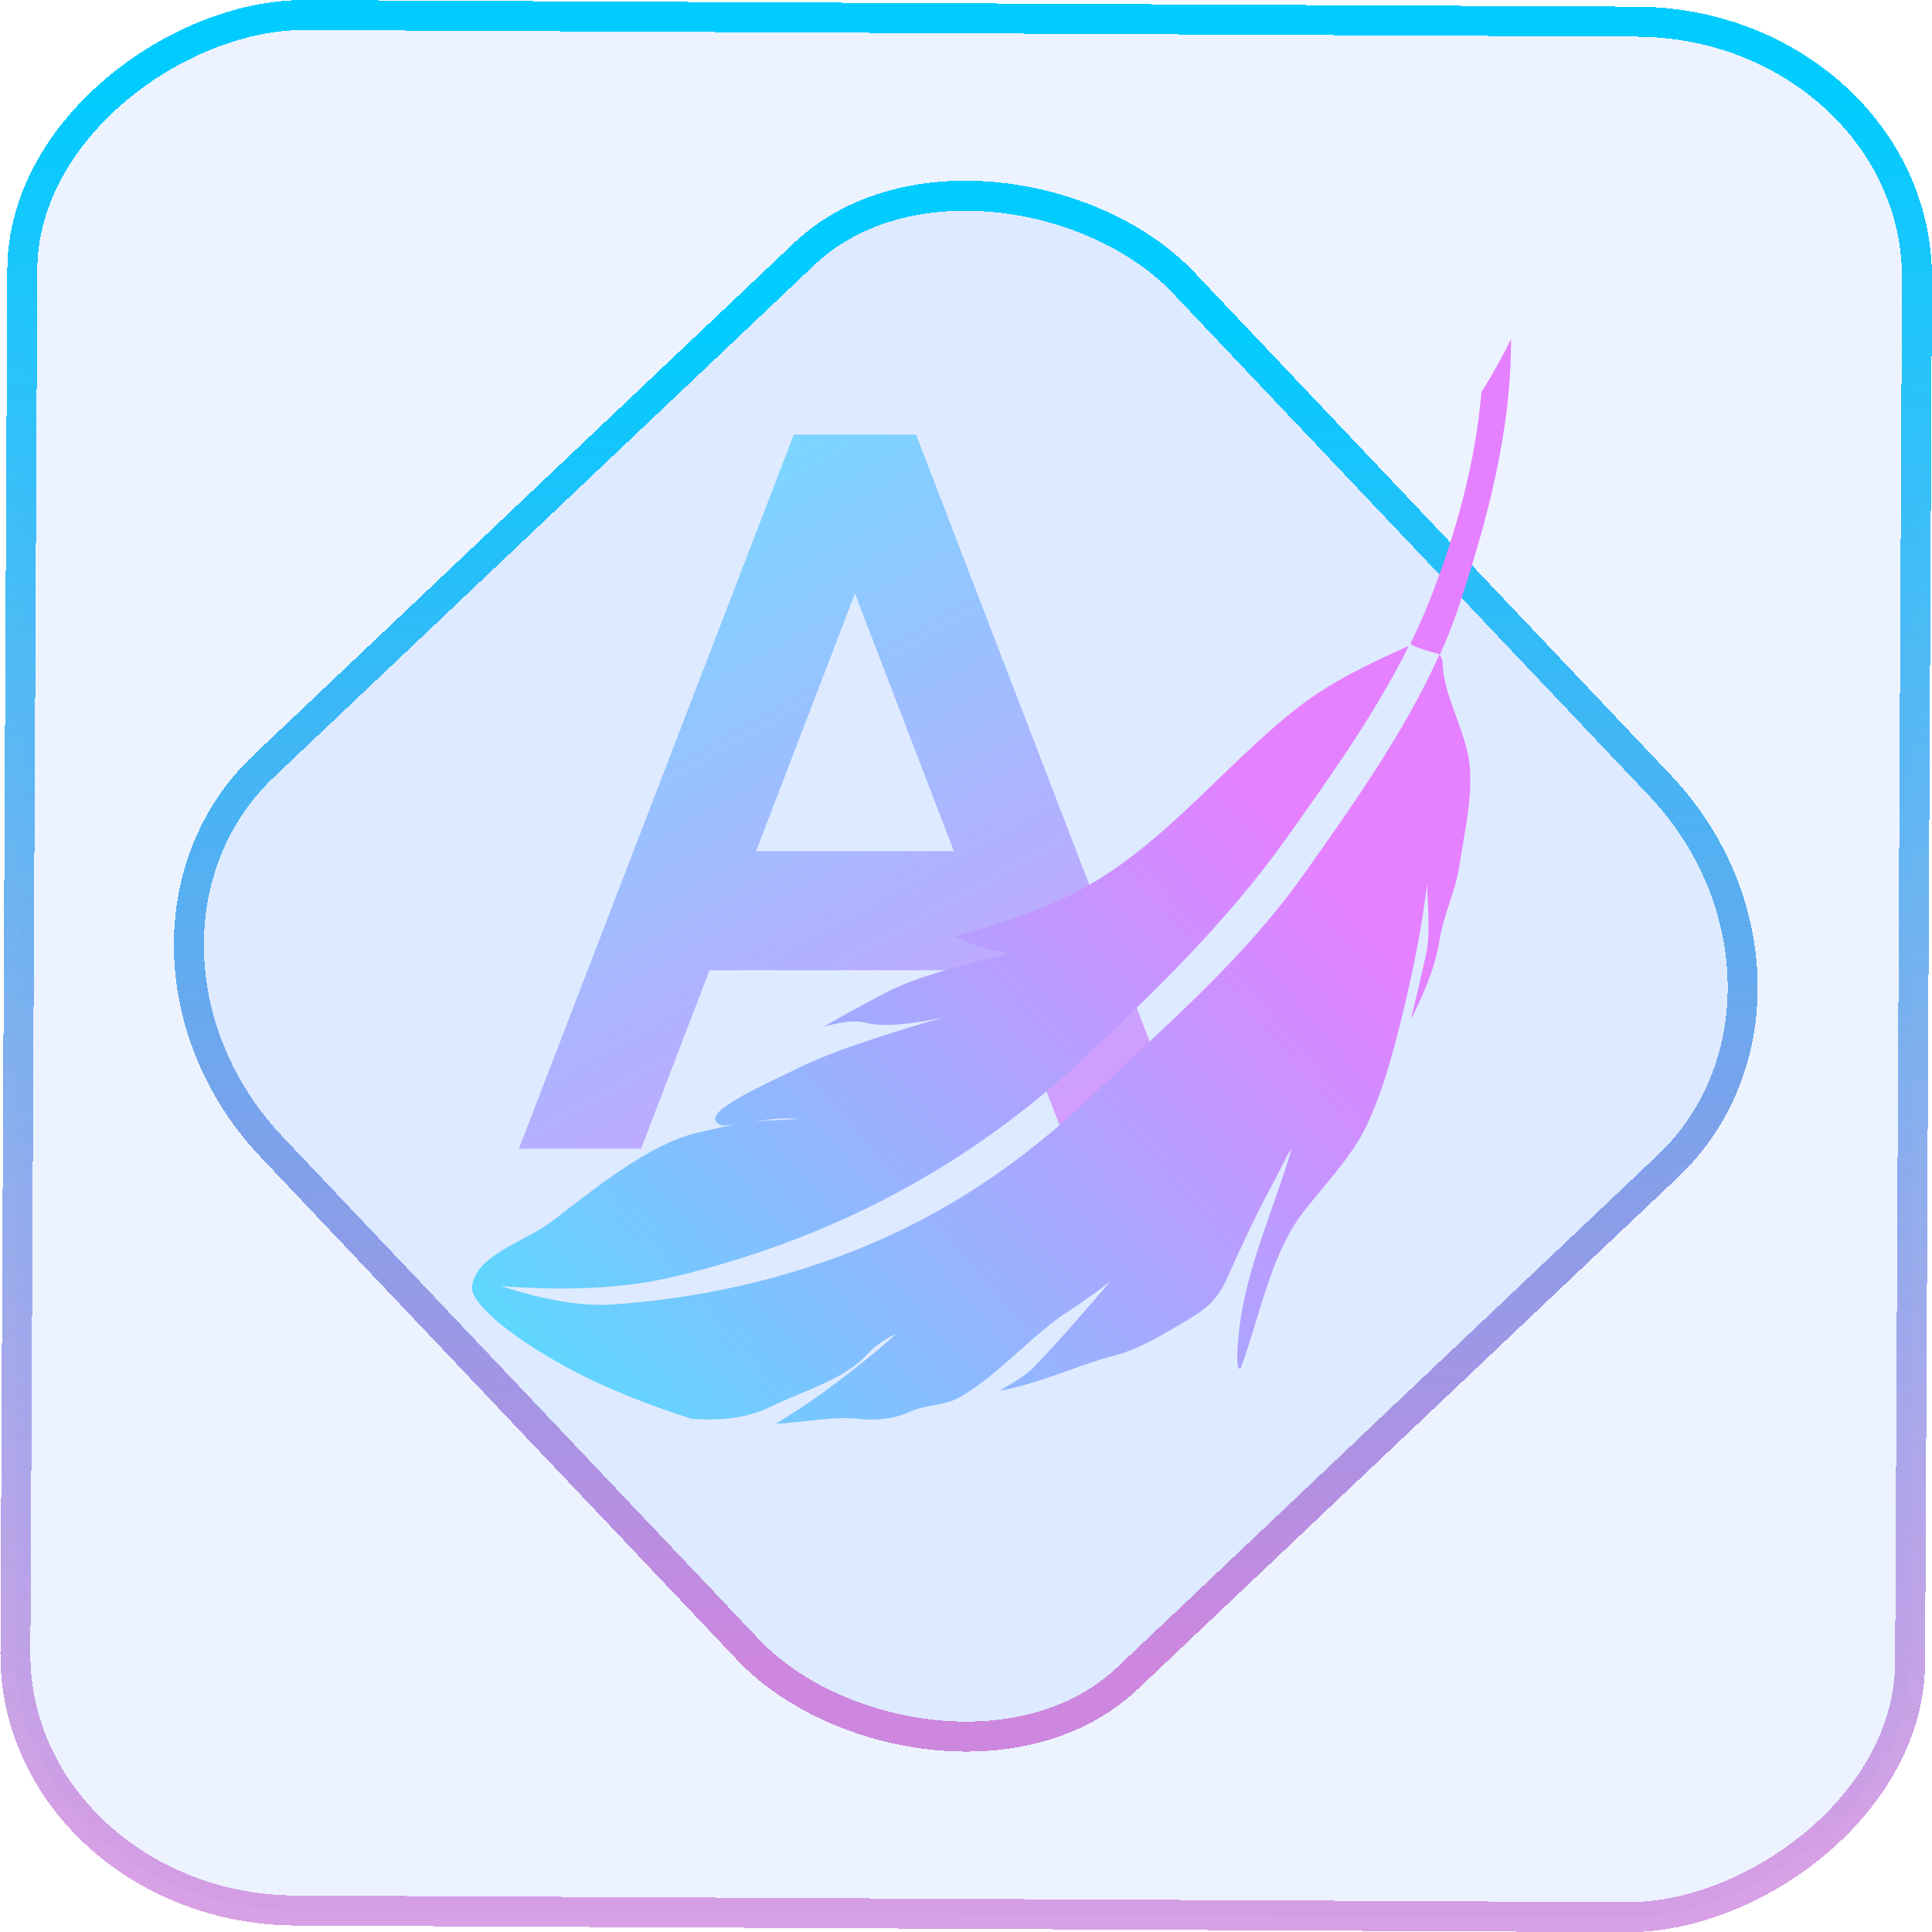 <?xml version="1.0" encoding="UTF-8" standalone="no"?>
<svg
   width="46"
   height="46"
   version="1.1"
   viewBox="0 0 12.171 12.171"
   id="svg12"
   sodipodi:docname="crow-translate.svg"
   inkscape:version="1.3.2 (091e20ef0f, 2023-11-25)"
   xmlns:inkscape="http://www.inkscape.org/namespaces/inkscape"
   xmlns:sodipodi="http://sodipodi.sourceforge.net/DTD/sodipodi-0.dtd"
   xmlns:xlink="http://www.w3.org/1999/xlink"
   xmlns="http://www.w3.org/2000/svg"
   xmlns:svg="http://www.w3.org/2000/svg">
  <defs
     id="defs16">
    <linearGradient
       id="linearGradient1"
       inkscape:collect="always">
      <stop
         style="stop-color:#55ddff;stop-opacity:1"
         offset="0"
         id="stop1" />
      <stop
         style="stop-color:#e580ff;stop-opacity:1"
         offset="1"
         id="stop2" />
    </linearGradient>
    <linearGradient
       id="c"
       y1="523.8"
       x1="403.57"
       y2="536.8"
       x2="416.57"
       gradientUnits="userSpaceOnUse"
       gradientTransform="matrix(0.345,0,0,0.345,-134.804,-174.633)">
      <stop
         stop-color="#292c2f"
         id="stop1568" />
      <stop
         offset="1"
         stop-opacity="0"
         id="stop1570" />
    </linearGradient>
    <linearGradient
       xlink:href="#b-2"
       id="linearGradient4189"
       x1="14.369"
       y1="22.522"
       x2="26.522"
       y2="22.522"
       gradientUnits="userSpaceOnUse" />
    <linearGradient
       x1="36"
       gradientUnits="userSpaceOnUse"
       x2="14"
       y2="12"
       y1="44"
       id="b-2">
      <stop
         style="stop-color:#bfc9c9;stop-opacity:1"
         stop-color="#536161"
         id="stop1579" />
      <stop
         style="stop-color:#fbfbfb;stop-opacity:1"
         stop-color="#f4f5f5"
         offset="1"
         id="stop1581" />
    </linearGradient>
    <linearGradient
       xlink:href="#b-2"
       id="linearGradient4428"
       gradientUnits="userSpaceOnUse"
       x1="31.586"
       y1="36.345"
       x2="1.203"
       y2="6.723" />
    <linearGradient
       xlink:href="#b-2"
       id="linearGradient4189-3"
       x1="14.369"
       y1="22.522"
       x2="26.522"
       y2="22.522"
       gradientUnits="userSpaceOnUse"
       gradientTransform="translate(20.842,61.554)" />
    <linearGradient
       xlink:href="#b-2"
       id="linearGradient4428-5"
       gradientUnits="userSpaceOnUse"
       x1="31.586"
       y1="36.345"
       x2="1.203"
       y2="6.723"
       gradientTransform="translate(20.842,61.554)" />
    <linearGradient
       xlink:href="#b-2"
       id="linearGradient4189-3-3"
       x1="14.369"
       y1="22.522"
       x2="26.522"
       y2="22.522"
       gradientUnits="userSpaceOnUse"
       gradientTransform="translate(4.377,4.421)" />
    <linearGradient
       xlink:href="#b-2"
       id="linearGradient4428-5-5"
       gradientUnits="userSpaceOnUse"
       x1="31.586"
       y1="36.345"
       x2="1.203"
       y2="6.723"
       gradientTransform="translate(4.377,4.421)" />
    <linearGradient
       inkscape:collect="always"
       xlink:href="#linearGradient11"
       id="linearGradient13"
       x1="-43.819"
       y1="23.12"
       x2="-1.955"
       y2="23.12"
       gradientUnits="userSpaceOnUse"
       gradientTransform="scale(0.265)" />
    <linearGradient
       id="linearGradient11"
       inkscape:collect="always">
      <stop
         style="stop-color:#cd87de;stop-opacity:0.794;"
         offset="0"
         id="stop4-3" />
      <stop
         style="stop-color:#00ccff;stop-opacity:1"
         offset="1"
         id="stop11" />
    </linearGradient>
    <linearGradient
       inkscape:collect="always"
       xlink:href="#linearGradient14"
       id="linearGradient15"
       x1="-9.685"
       y1="45.161"
       x2="11.988"
       y2="21.735"
       gradientUnits="userSpaceOnUse"
       gradientTransform="scale(0.265)" />
    <linearGradient
       id="linearGradient14"
       inkscape:collect="always">
      <stop
         style="stop-color:#cd87de;stop-opacity:1"
         offset="0"
         id="stop12" />
      <stop
         style="stop-color:#00ccff;stop-opacity:1"
         offset="1"
         id="stop13" />
    </linearGradient>
    <filter
       id="filter2917-3"
       x="-0.962"
       y="-0.667"
       width="2.924"
       height="2.335"
       color-interpolation-filters="sRGB">
      <feGaussianBlur
         stdDeviation="0.287"
         id="feGaussianBlur732-5" />
    </filter>
    <filter
       id="filter1"
       x="-0.962"
       y="-0.667"
       width="2.924"
       height="2.335"
       color-interpolation-filters="sRGB">
      <feGaussianBlur
         stdDeviation="0.287"
         id="feGaussianBlur1" />
    </filter>
    <filter
       id="filter2"
       x="-0.962"
       y="-0.667"
       width="2.924"
       height="2.335"
       color-interpolation-filters="sRGB">
      <feGaussianBlur
         stdDeviation="0.287"
         id="feGaussianBlur2" />
    </filter>
    <linearGradient
       id="l"
       x1="27.447"
       x2="25.966"
       y1="289.76"
       y2="289.76"
       gradientTransform="matrix(0.943,0,0,0.963,-16.618,11.67)"
       gradientUnits="userSpaceOnUse">
      <stop
         stop-color="#1881ce"
         offset="0"
         id="stop19" />
      <stop
         stop-color="#2980b9"
         offset="1"
         id="stop21" />
    </linearGradient>
    <linearGradient
       id="j"
       x1="10.692"
       x2="34.026"
       y1="14.134"
       y2="29.068"
       gradientTransform="matrix(0.249,0,0,0.255,0.773,285.56)"
       gradientUnits="userSpaceOnUse">
      <stop
         stop-color="#349cd2"
         offset="0"
         id="stop7" />
      <stop
         stop-color="#2694d9"
         offset=".74"
         id="stop9" />
      <stop
         stop-color="#0e6daa"
         offset="1"
         id="stop11-3" />
    </linearGradient>
    <linearGradient
       id="k"
       x1="21.274"
       x2="27.447"
       y1="291.3"
       y2="287.35"
       gradientTransform="matrix(0.943,0,0,0.963,-16.618,11.67)"
       gradientUnits="userSpaceOnUse">
      <stop
         stop-color="#1d99f3"
         offset="0"
         id="stop14" />
      <stop
         stop-color="#3daee9"
         offset="1"
         id="stop16" />
    </linearGradient>
    <linearGradient
       inkscape:collect="always"
       xlink:href="#linearGradient1"
       id="linearGradient2"
       x1="2.809"
       y1="8.531"
       x2="7.529"
       y2="4.472"
       gradientUnits="userSpaceOnUse" />
    <linearGradient
       inkscape:collect="always"
       xlink:href="#linearGradient1"
       id="linearGradient4"
       x1="4.121"
       y1="2.384"
       x2="7.136"
       y2="7.813"
       gradientUnits="userSpaceOnUse" />
  </defs>
  <sodipodi:namedview
     id="namedview14"
     pagecolor="#000000"
     bordercolor="#666666"
     borderopacity="1.0"
     inkscape:showpageshadow="2"
     inkscape:pageopacity="0.0"
     inkscape:pagecheckerboard="0"
     inkscape:deskcolor="#d1d1d1"
     showgrid="false"
     inkscape:zoom="5.2149125"
     inkscape:cx="23.20269"
     inkscape:cy="53.692176"
     inkscape:window-width="1920"
     inkscape:window-height="996"
     inkscape:window-x="0"
     inkscape:window-y="0"
     inkscape:window-maximized="1"
     inkscape:current-layer="svg12">
    <inkscape:grid
       type="xygrid"
       id="grid244"
       originx="9.789"
       originy="-31.749"
       spacingy="1"
       spacingx="1"
       units="px"
       visible="false" />
  </sodipodi:namedview>
  <rect
     x="-12.026"
     y="0.149"
     width="11.941"
     height="11.936"
     rx="1.612"
     stroke="url(#paint4_linear_77:23)"
     shape-rendering="crispEdges"
     id="rect5-6-7-3"
     ry="1.774"
     transform="matrix(0.005,-1,1,0.005,0,0)"
     style="fill:#80b3ff;fill-opacity:0.15;stroke:url(#linearGradient13);stroke-width:0.189;stroke-opacity:1" />
  <rect
     x="-3.727"
     y="4.645"
     width="7.913"
     height="7.912"
     rx="1.612"
     shape-rendering="crispEdges"
     id="rect5-6-6-6-6"
     style="fill:#80b3ff;fill-opacity:0.122;stroke:url(#linearGradient15);stroke-width:0.189;stroke-opacity:1"
     ry="1.774"
     transform="matrix(0.726,-0.688,0.688,0.726,0,0)" />
  <path
     d="M 5.771,2.738 H 5.001 l -1.732,4.498 h 0.77 l 0.431,-1.124 h 1.828 l 0.434,1.124 h 0.77 z m -1.008,2.624 0.623,-1.623 0.623,1.623 z"
     style="opacity:0.831;fill:url(#linearGradient4);fill-opacity:1;stroke-width:0.676"
     id="path15" />
  <path
     style="color:#dfdfdf;fill:url(#linearGradient2);stroke-width:0.265"
     class="ColorScheme-Text"
     d="m 9.519,2.136 c -0.024,0.05 -0.038,0.075 -0.065,0.126 -0.045,0.083 -0.069,0.125 -0.121,0.207 -0.039,0.448 -0.159,0.886 -0.322,1.302 -0.037,0.095 -0.079,0.188 -0.124,0.28 -0.016,0.019 0.185,0.071 0.185,0.071 0.043,-0.097 0.082,-0.195 0.115,-0.293 0.181,-0.547 0.334,-1.107 0.332,-1.693 z m -0.649,1.935 c -0.24,0.108 -0.484,0.224 -0.684,0.379 -0.483,0.373 -0.873,0.906 -1.44,1.187 -0.23,0.113 -0.486,0.197 -0.741,0.262 0.112,0.049 0.238,0.095 0.36,0.105 -0.273,0.074 -0.572,0.133 -0.815,0.265 -0.12,0.064 -0.244,0.13 -0.362,0.199 0.086,-0.022 0.187,-0.047 0.277,-0.023 0.149,0.04 0.477,-0.035 0.477,-0.035 0,0 -0.626,0.174 -0.902,0.313 -0.157,0.079 -0.328,0.149 -0.472,0.249 -0.129,0.091 -0.017,0.119 -0.017,0.119 0.198,-0.012 0.286,-0.057 0.486,-0.042 -0.083,0.005 -0.124,0.007 -0.208,0.01 -0.185,0.016 -0.277,0.04 -0.443,0.079 -0.298,0.07 -0.656,0.362 -0.902,0.551 -0.131,0.1 -0.319,0.163 -0.433,0.272 -0.066,0.062 -0.083,0.142 -0.078,0.164 0.041,0.158 0.404,0.384 0.607,0.494 0.244,0.131 0.511,0.234 0.777,0.319 0.168,0.013 0.35,-0.002 0.496,-0.075 0.199,-0.098 0.467,-0.172 0.61,-0.331 0.082,-0.089 0.18,-0.128 0.183,-0.129 -0.172,0.153 -0.354,0.296 -0.544,0.428 -0.091,0.062 -0.214,0.139 -0.214,0.139 0.174,-0.009 0.365,-0.051 0.528,-0.031 0.101,0.011 0.22,-5.36e-4 0.312,-0.044 0.098,-0.046 0.225,-0.04 0.315,-0.091 0.249,-0.141 0.462,-0.402 0.705,-0.555 0.031,-0.019 0.105,-0.071 0.164,-0.114 0.047,-0.035 0.085,-0.065 0.085,-0.065 -0.157,0.182 -0.315,0.367 -0.481,0.54 -0.001,6.64e-4 -0.002,0.002 -0.003,0.004 -0.049,0.047 -0.113,0.088 -0.178,0.124 -0.009,0.005 -0.017,0.009 -0.026,0.015 -0.012,0.007 -0.006,0.008 0.01,0.004 0.226,-0.043 0.442,-0.143 0.664,-0.208 0.006,1.3e-5 0.014,-0.003 0.019,-0.005 0.163,-0.037 0.326,-0.138 0.461,-0.218 0.127,-0.075 0.195,-0.123 0.262,-0.262 0.002,-0.004 0.004,-0.008 0.005,-0.012 0.091,-0.202 0.184,-0.403 0.29,-0.599 0.022,-0.041 0.04,-0.076 0.054,-0.104 4.56e-4,-0.002 0.004,-0.008 0.005,-0.011 0.003,-0.007 0.007,-0.012 0.01,-0.019 0.001,-0.001 0.003,-0.006 0.005,-0.009 0.003,-0.005 0.005,-0.011 0.008,-0.016 l 2.6e-4,-9.34e-4 c 3.49e-4,-0.001 0.005,-0.011 0.008,-0.016 0.005,-0.009 0.027,-0.041 0.027,-0.041 l -0.004,0.013 -0.002,0.009 c -0.111,0.367 -0.285,0.748 -0.326,1.128 -0.03,0.282 0.011,0.233 0.011,0.233 0.115,-0.31 0.187,-0.705 0.379,-0.963 0.13,-0.174 0.309,-0.352 0.407,-0.552 0.1,-0.204 0.163,-0.435 0.219,-0.657 0.072,-0.288 0.133,-0.581 0.169,-0.878 0.003,0.147 0.023,0.305 -0.007,0.447 -0.029,0.134 -0.063,0.271 -0.096,0.407 0.079,-0.156 0.154,-0.326 0.181,-0.5 0.025,-0.16 0.101,-0.31 0.125,-0.467 0.031,-0.206 0.084,-0.424 0.065,-0.634 -0.018,-0.205 -0.169,-0.446 -0.17,-0.647 -1.26e-4,-0.019 -0.009,-0.036 -0.02,-0.052 -0.218,0.487 -0.549,0.953 -0.851,1.38 -0.383,0.541 -0.869,0.952 -1.346,1.407 -0.437,0.416 -0.914,0.739 -1.478,0.964 -0.492,0.196 -1.006,0.307 -1.536,0.344 -0.165,0.011 -0.338,-0.018 -0.498,-0.057 -0.117,-0.031 -0.2,-0.058 -0.204,-0.059 0.364,0.027 0.742,0.024 1.095,-0.06 0.98,-0.235 1.846,-0.689 2.574,-1.373 0.462,-0.434 0.904,-0.863 1.273,-1.379 0.276,-0.387 0.563,-0.79 0.777,-1.219 z"
     id="path2-3" />
</svg>
